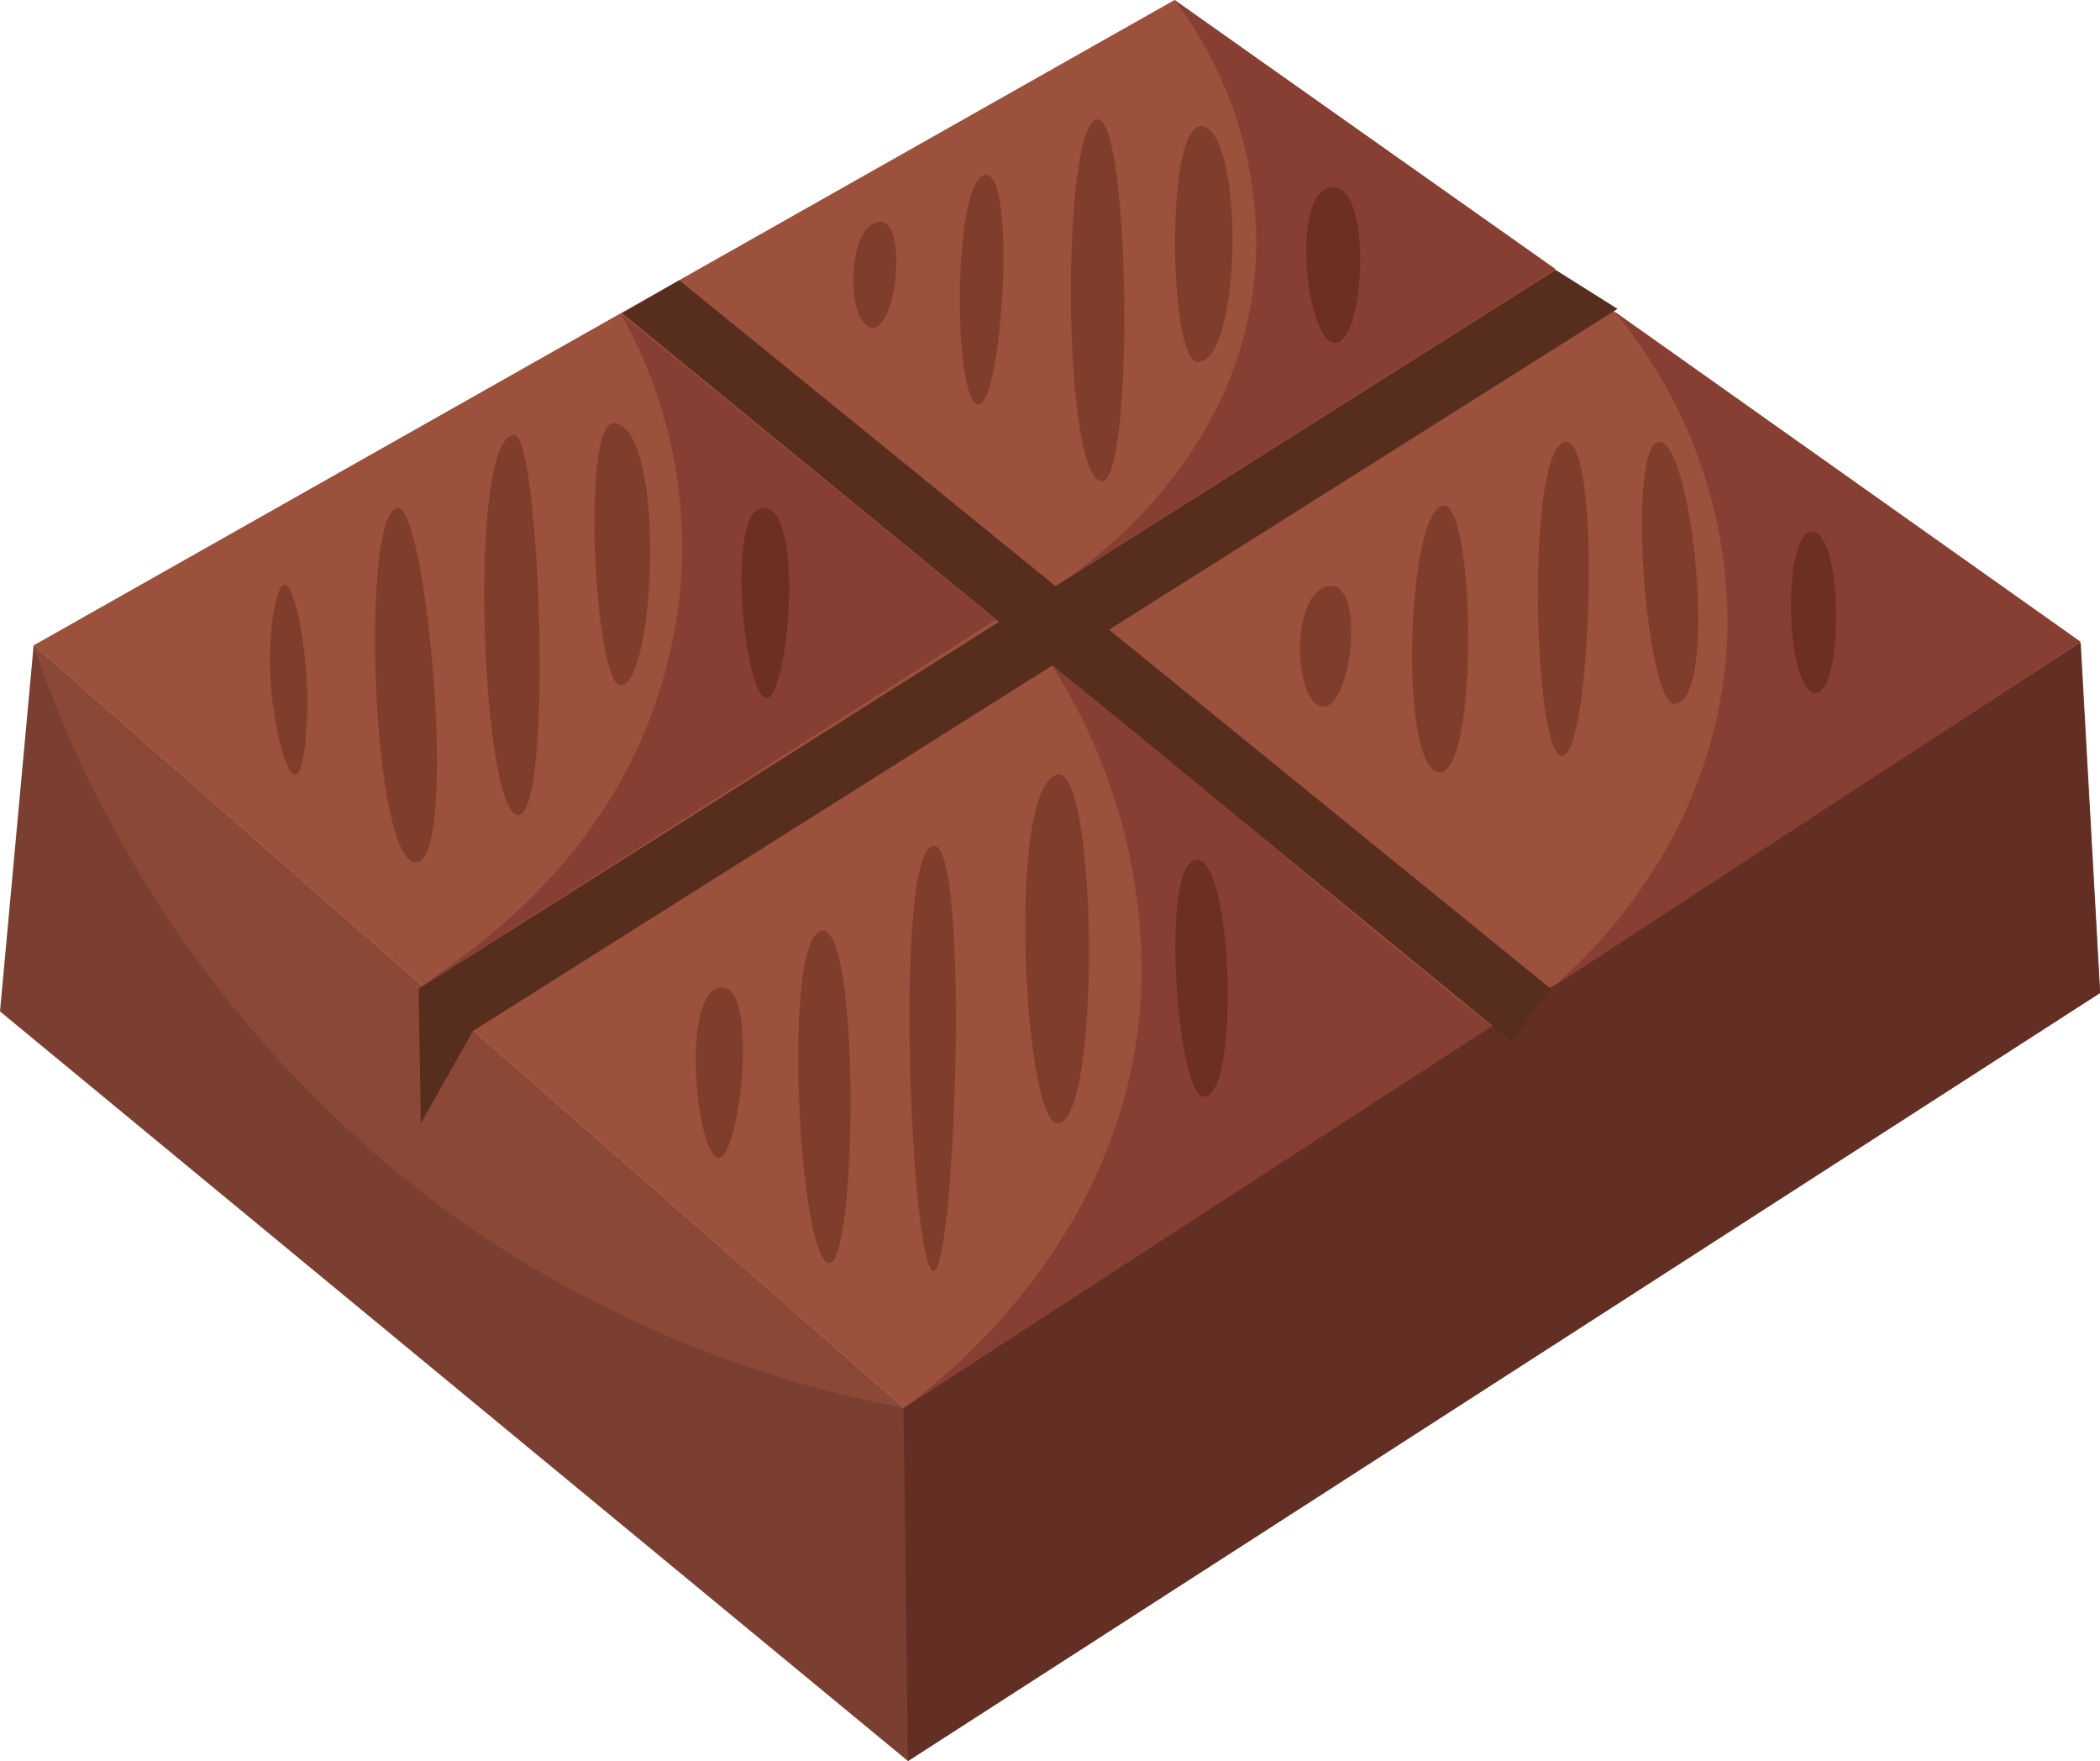 <svg xmlns="http://www.w3.org/2000/svg" viewBox="0 0 107.99 90.54"><defs><style>.cls-1{fill:#7a3f31;}.cls-2{fill:#632f24;}.cls-3{fill:#8b4837;}.cls-4{fill:#9c513c;}.cls-5{fill:#863f32;}.cls-6{fill:#803d2c;}.cls-7{fill:#6d2f22;}.cls-8{fill:#572d1e;}</style></defs><title>Asset 17</title><g id="Layer_2" data-name="Layer 2"><g id="_30-Egg" data-name="30-Egg"><path class="cls-1" d="M1.73,33.18Q.87,42.57,0,52L46.69,90.54,108,51.05l-1-18L46.46,72.38Z"/><polygon class="cls-2" points="106.97 33.02 107.99 51.05 46.69 90.54 46.46 72.38 106.97 33.02"/><path class="cls-3" d="M1.73,33.18A60.13,60.13,0,0,0,23,62.29,58.68,58.68,0,0,0,46.46,72.38Z"/><polygon class="cls-4" points="1.73 33.18 46.46 72.38 106.97 33.02 60.4 0 1.73 33.18"/><path class="cls-5" d="M83,16a25,25,0,0,1,5.83,16.42c-.27,10.9-7.89,17.41-9.06,18.38L107,33Z"/><path class="cls-6" d="M68,36.33c-1.5-.19-1.68-6,.38-6.2C70.24,29.94,69.49,36.52,68,36.33Z"/><path class="cls-6" d="M74.18,26c-1.84.41-2.25,13.52-.18,13.71S75.87,25.62,74.18,26Z"/><path class="cls-6" d="M80.51,22.72c-2.06.21-1.68,16.15-.18,16.15S82.39,22.53,80.51,22.72Z"/><path class="cls-6" d="M85.3,22.72c-1.68.19-.65,13.67.85,13.47C88.43,35.89,87,22.53,85.3,22.72Z"/><path class="cls-7" d="M93.13,27.35c-1.49.17-1.31,8.08.19,8.27S94.82,27.17,93.13,27.35Z"/><path class="cls-8" d="M32,16.11,77.74,53.55l2-2.72L34.93,14.41Z"/><path class="cls-8" d="M21.53,50.83,24.33,53,83.18,15.88l-3.18-2Z"/><path class="cls-8" d="M21.53,50.83l.11,6.92c.9-1.59,1.8-3.17,2.69-4.76Z"/><path class="cls-5" d="M21.53,50.83c2.09-1.66,11.84-7.24,13.4-20a24.47,24.47,0,0,0-3-14.69L51.21,31.86Z"/><path class="cls-5" d="M60.4,0a20.79,20.79,0,0,1,4.19,13.16c-.43,10.32-8.87,16-9.78,16.62L80,13.84Z"/><path class="cls-5" d="M54.09,34.21A29.33,29.33,0,0,1,58.7,50.54c-.4,13.25-10.93,20.92-12.24,21.84L76.72,52.76C69.14,46.74,61.66,40.22,54.09,34.21Z"/><path class="cls-6" d="M13.94,35.36c-.21-2.53.21-5.28.69-5.3s1,2.62,1.12,4.62c.16,2.31-.08,5.11-.56,5.15S14.11,37.45,13.94,35.36Z"/><path class="cls-6" d="M20.44,26.12c-1.94.24-1.31,18.22.94,18.22S21.94,25.93,20.44,26.12Z"/><path class="cls-6" d="M26.45,22.36c-2.44,0-1.7,19.36.17,19.55S27.76,22.36,26.45,22.36Z"/><path class="cls-6" d="M31.57,21.76c-1.7-.11-1,13.46.34,13.47C33.71,35.23,34.29,22,31.57,21.76Z"/><path class="cls-7" d="M39.2,26.12c-1.87.15-.94,9.58.19,9.76S41.45,25.93,39.2,26.12Z"/><path class="cls-6" d="M37,59.52c-1.13.21-2.06-8.33,0-8.74S38.09,59.31,37,59.52Z"/><path class="cls-6" d="M42.21,47.86c-2,.62-1.12,16.66.38,17.07S44.28,47.24,42.21,47.86Z"/><path class="cls-6" d="M48,43.49c-2.09.23-1.13,21.86,0,21.86S49.9,43.28,48,43.49Z"/><path class="cls-6" d="M54.38,39.83c-2.65.53-1.73,17.92,0,17.92C56.64,57.75,56.44,39.41,54.38,39.83Z"/><path class="cls-7" d="M61.51,44.21c-1.9.21-.95,12.18.38,12.18C63.8,56.4,63.39,44,61.51,44.21Z"/><path class="cls-6" d="M44.82,16.85c-1.31-.19-1.31-5.26.38-5.45C46.7,11.23,46.14,17,44.82,16.85Z"/><path class="cls-6" d="M50.64,9C49,9.33,49,20.42,50.26,20.79S52.33,8.58,50.64,9Z"/><path class="cls-6" d="M56.45,6.14c-1.88,0-1.86,18.37.19,18.6C58.33,24.92,58.14,6.14,56.45,6.14Z"/><path class="cls-6" d="M61.89,6.5c-2-.54-1.81,12.11-.3,12.11C63.84,18.61,64,7.07,61.89,6.5Z"/><path class="cls-7" d="M68.55,9.63c-2.25,0-1.4,8,.11,8S70.61,9.62,68.55,9.63Z"/></g></g></svg>